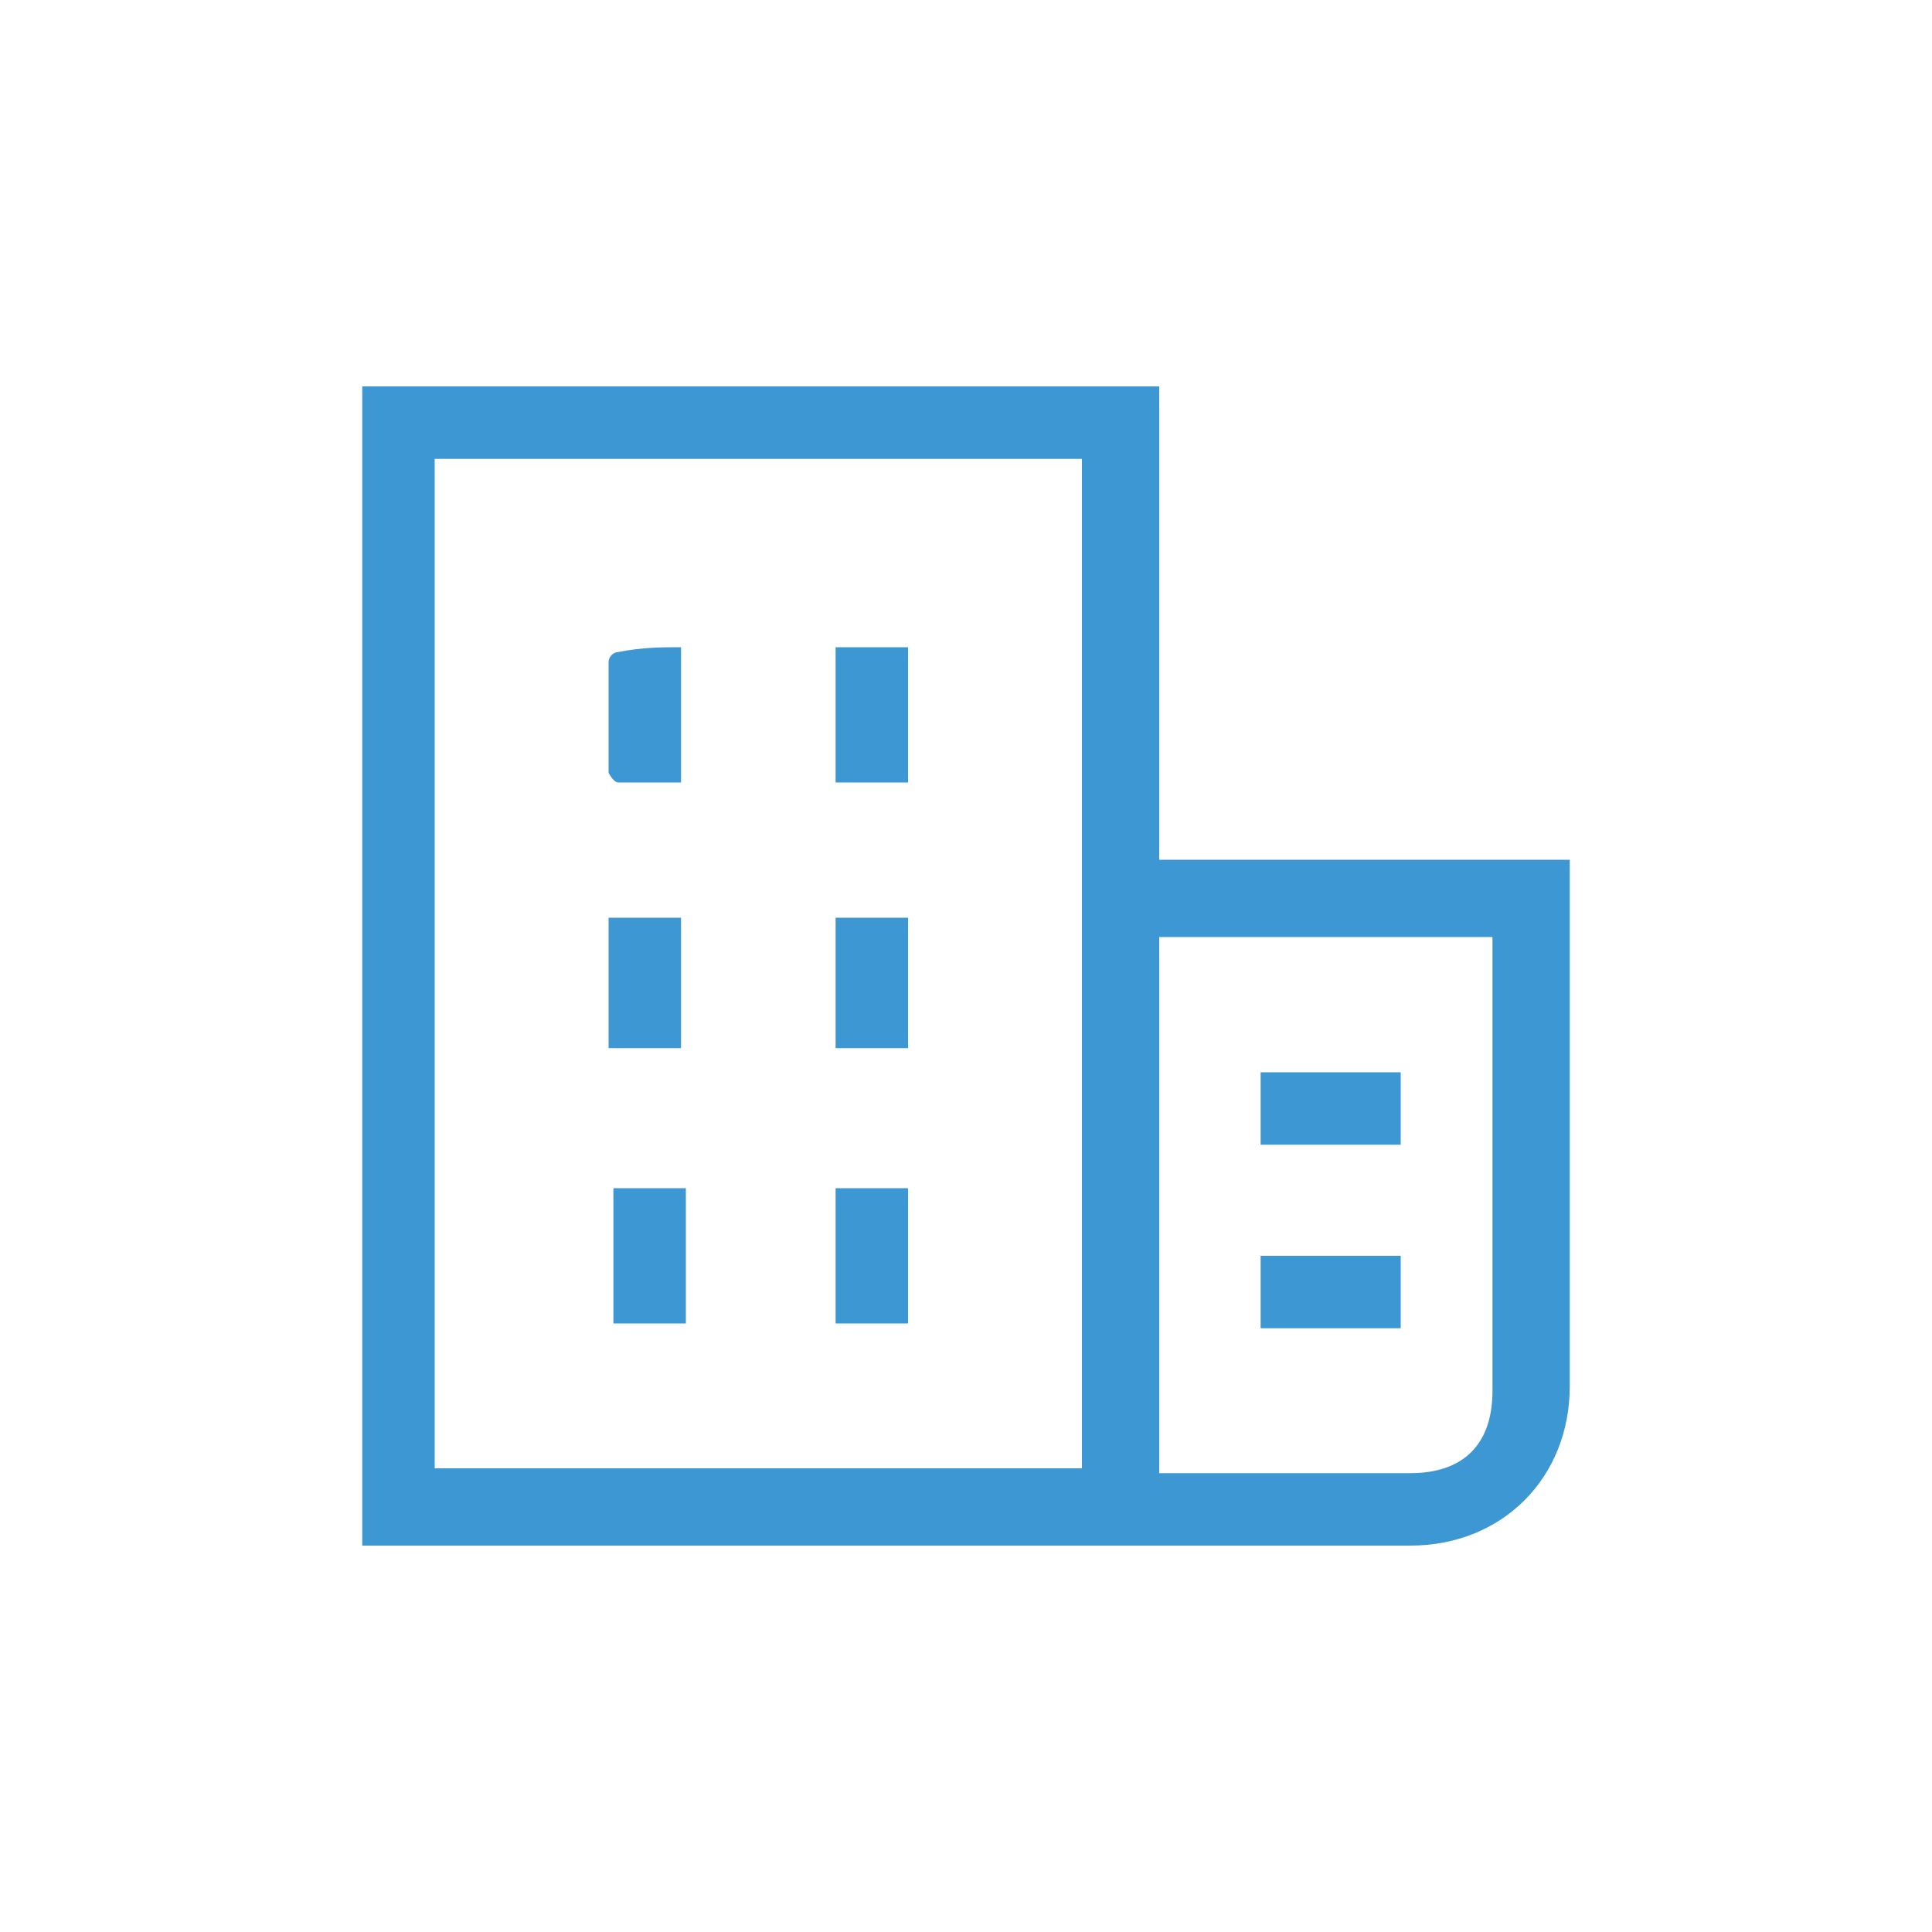 <?xml version="1.0" encoding="utf-8"?>
<!-- Generator: Adobe Illustrator 18.1.1, SVG Export Plug-In . SVG Version: 6.00 Build 0)  -->
<svg version="1.0" id="Layer_1" xmlns="http://www.w3.org/2000/svg" xmlns:xlink="http://www.w3.org/1999/xlink" x="0px" y="0px"
	 viewBox="0 0 40 40" enable-background="new 0 0 40 40" xml:space="preserve">
<g>
	<path fill="#3D97D3" d="M7.5,8C13,8,18.5,8,24,8c0,3.3,0,6.5,0,9.8c2.8,0,5.6,0,8.5,0c0,0.2,0,0.3,0,0.5c0,3.5,0,7,0,10.4
		c0,1.9-1.4,3.3-3.3,3.3c-7.1,0-14.1,0-21.2,0c-0.1,0-0.3,0-0.5,0C7.5,24,7.5,16,7.5,8z M9,9.5v20.9h13.4V9.5H9z M24,30.5
		c0.2,0,0.3,0,0.4,0c1.6,0,3.2,0,4.8,0c1.1,0,1.7-0.6,1.7-1.7c0-3,0-6,0-9c0-0.1,0-0.3,0-0.4c-2.3,0-4.6,0-6.9,0
		C24,23,24,26.7,24,30.5z"/>
	<path fill="#3D97D3" d="M18.8,27.4c-0.5,0-1,0-1.5,0c0-0.9,0-1.8,0-2.8c0.5,0,1,0,1.5,0C18.8,25.5,18.8,26.5,18.8,27.4z"/>
	<path fill="#3D97D3" d="M18.8,16.2c-0.5,0-1,0-1.5,0c0-0.9,0-1.8,0-2.8c0.5,0,1,0,1.5,0C18.8,14.3,18.8,15.2,18.8,16.2z"/>
	<path fill="#3D97D3" d="M14.1,13.4c0,0.9,0,1.8,0,2.8c-0.4,0-0.9,0-1.3,0c-0.1,0-0.2-0.2-0.2-0.2c0-0.8,0-1.5,0-2.3
		c0-0.1,0.1-0.2,0.2-0.2C13.3,13.4,13.7,13.4,14.1,13.4z"/>
	<path fill="#3D97D3" d="M12.7,24.6c0.5,0,1,0,1.5,0c0,0.9,0,1.8,0,2.8c-0.5,0-1,0-1.5,0C12.7,26.5,12.7,25.6,12.7,24.6z"/>
	<path fill="#3D97D3" d="M14.1,19c0,0.9,0,1.8,0,2.7c-0.5,0-1,0-1.5,0c0-0.9,0-1.8,0-2.7C13.2,19,13.6,19,14.1,19z"/>
	<path fill="#3D97D3" d="M18.8,19c0,0.9,0,1.8,0,2.7c-0.5,0-1,0-1.5,0c0-0.9,0-1.8,0-2.7C17.8,19,18.3,19,18.8,19z"/>
	<path fill="#3D97D3" d="M29,26c0,0.5,0,1,0,1.5c-1,0-1.9,0-2.9,0c0-0.5,0-1,0-1.5C27,26,28,26,29,26z"/>
	<path fill="#3D97D3" d="M29,22.2c0,0.5,0,1,0,1.5c-1,0-1.9,0-2.9,0c0-0.5,0-1,0-1.5C27,22.2,28,22.2,29,22.2z"/>
</g>
</svg>
